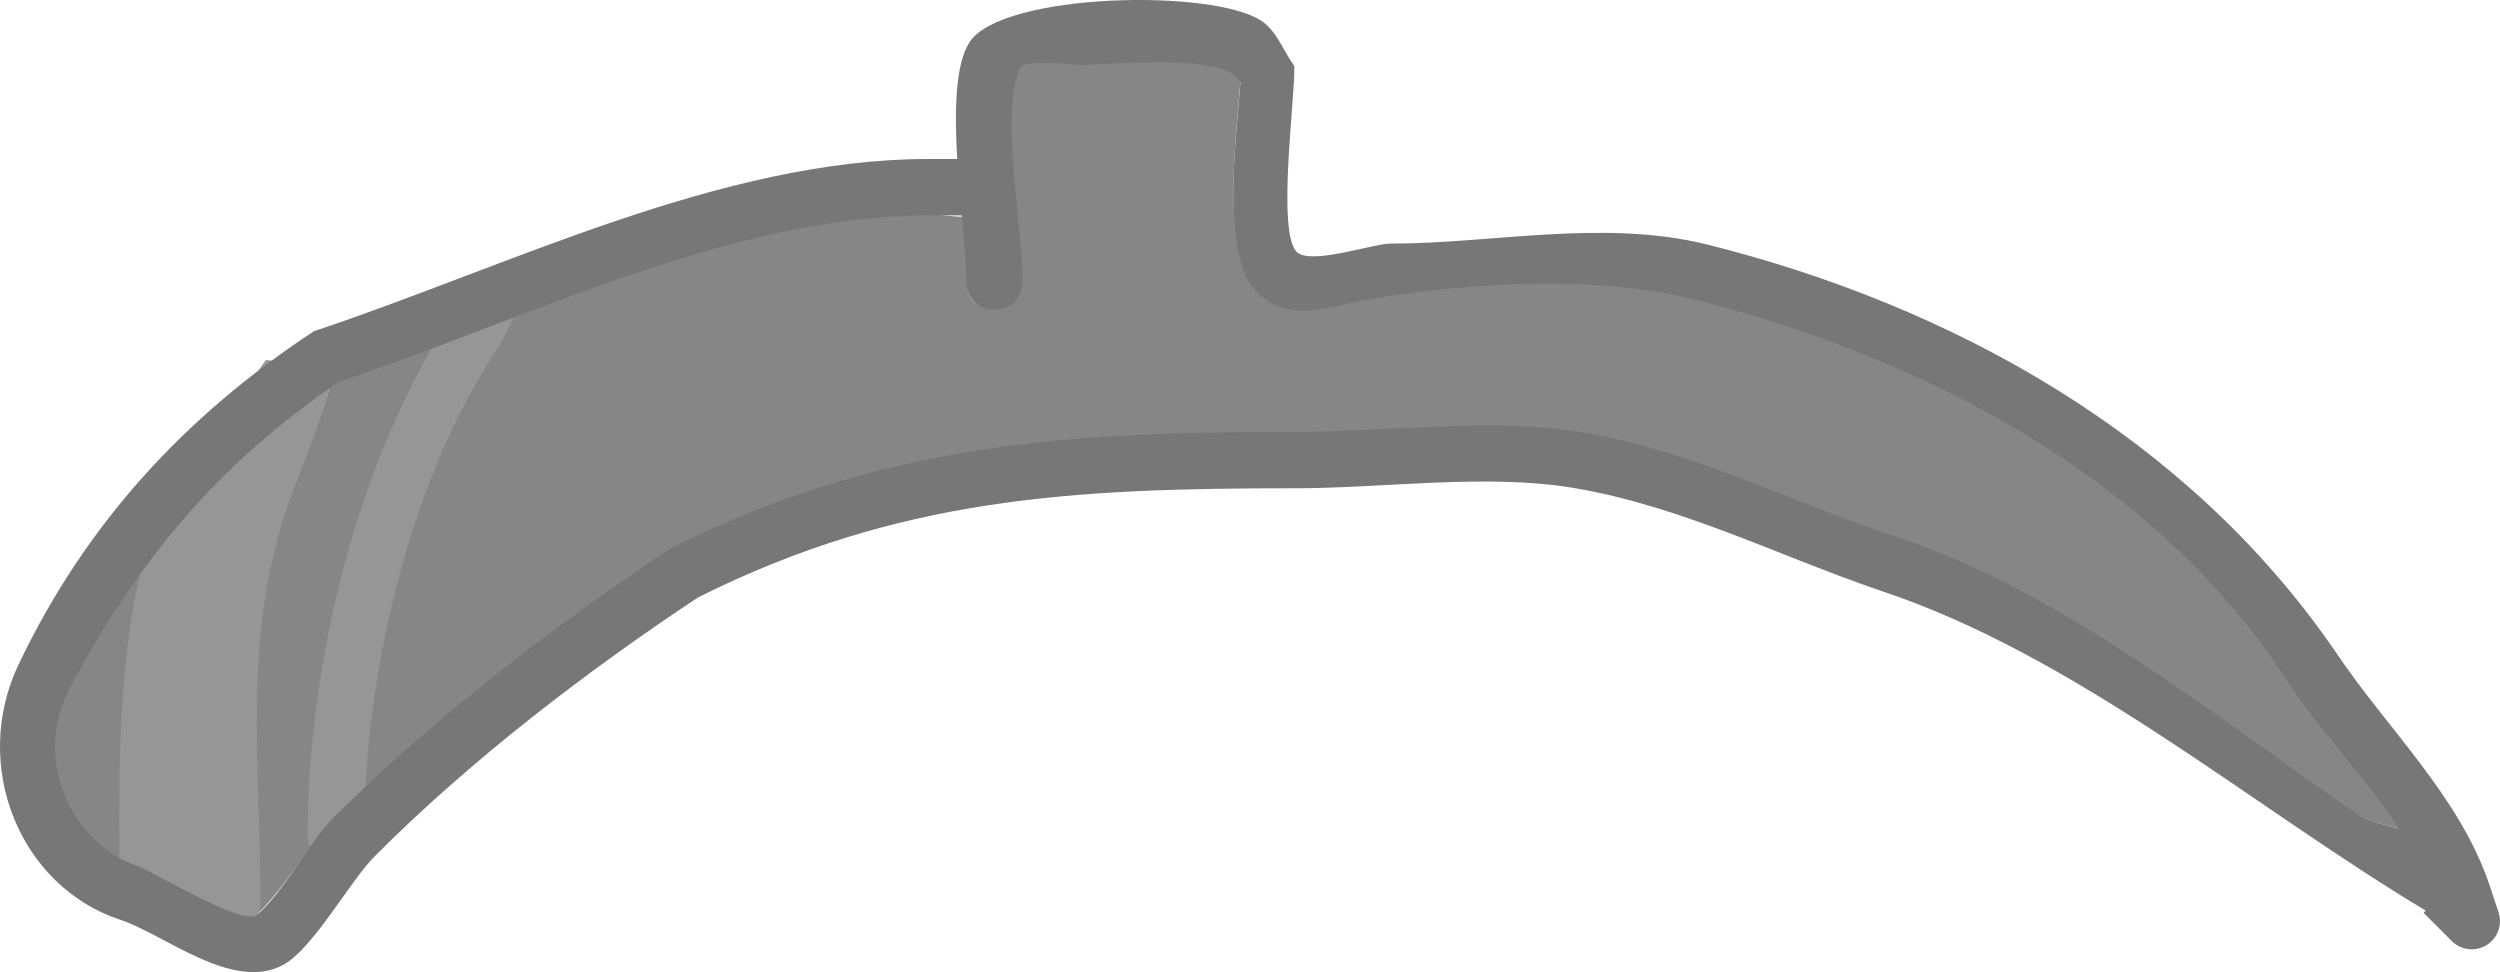 <svg version="1.1" xmlns="http://www.w3.org/2000/svg" xmlns:xlink="http://www.w3.org/1999/xlink" width="66.423" height="25.827" viewBox="0,0,66.423,25.827"><g transform="translate(-206.789,-167.086)"><g data-paper-data="{&quot;isPaintingLayer&quot;:true}" fill-rule="nonzero" stroke="none" stroke-width="0.5" stroke-linecap="butt" stroke-linejoin="miter" stroke-miterlimit="10" stroke-dasharray="" stroke-dashoffset="0" style="mix-blend-mode: normal"><path d="M232.5,174.59c0,0 -0.079,0.688 0.671,0.688c0.75,0 0.755,-0.755 0.755,-0.755c0,-1.409 -0.581,-4.418 -0.076,-5.655c0.116,-0.283 1.451,-0.106 1.594,-0.106c0.892,0 3.94,-0.347 4.3,0.465c-0.079,1.316 -0.559,4.561 0.443,5.564c0.862,0.862 1.986,0.382 2.923,0.219c2.582,-0.45 6.143,-0.651 8.715,0.009c6.011,1.499 12.317,4.75 15.811,10.216c0.865,1.297 2.055,2.531 2.946,3.887c-0.441,-0.113 -0.973,-0.256 -1.274,-0.464c-3.776,-2.599 -7.742,-5.83 -12.159,-7.313c-2.79,-0.9 -5.428,-2.279 -8.367,-2.767c-2.395,-0.398 -5.178,0.015 -7.609,0.015c-6.183,0 -10.96,0.275 -16.538,3.064c-3.075,2.06 -6.247,4.458 -8.907,7.106c-0.725,0.722 -1.431,2.037 -2.166,2.656c-0.361,0.304 -2.792,-1.178 -3.16,-1.304c-1.749,-0.583 -2.812,-2.835 -1.815,-4.717c1.797,-3.393 3.951,-5.995 7.155,-8.17c4.979,-1.66 10.413,-4.452 15.683,-4.452c0.25,0 0.699,0.07 0.949,0.07c0.063,0.705 0.127,1.327 0.127,1.745z" data-paper-data="{&quot;noHover&quot;:false,&quot;origItem&quot;:[&quot;Path&quot;,{&quot;applyMatrix&quot;:true,&quot;segments&quot;:[[[207.00237,123.75],[0.06342,0.70481],[-0.25,0]],[[206.125,123.75],[0.25,0],[-5.27034,0]],[[190.45451,128.17374],[4.97859,-1.65953],[-3.20488,2.17511]],[[183.29874,136.32951],[1.79684,-3.39328],[-0.99639,1.88166]],[[185.11217,141.03849],[-1.7491,-0.58303],[0.36819,0.12579]],[[188.27111,142.33874],[-0.36109,0.3039],[0.73552,-0.61902]],[[190.34467,139.71967],[-0.72504,0.72217],[2.65941,-2.64889]],[[199.24855,132.60132],[-3.07495,2.05955],[5.57861,-2.7893]],[[215.875,129.5],[-6.18325,0],[2.43105,0]],[[223.49514,129.50968],[-2.39469,-0.39768],[2.93846,0.48798]],[[231.86217,132.28849],[-2.79029,-0.90042],[4.41716,1.48337]],[[244.0193,139.61201],[-3.77566,-2.59903],[0.30102,0.20721]],[[245.19769,140.04784],[-0.4409,-0.11342],[-0.89018,-1.3557]],[[242.25096,136.16603],[0.86454,1.2968],[-3.49336,-5.4658]],[[226.4431,125.97761],[6.01065,1.49914],[-2.57157,-0.65927]],[[217.74514,125.99032],[2.58218,-0.44971],[-0.93667,0.16313]],[[214.84467,125.78033],[0.86177,0.86177],[-1.00255,-1.00255]],[[214.40718,120.21734],[-0.07949,1.31566],[-0.36075,-0.81146]],[[210.125,119.75],[0.89224,0],[-0.14329,0]],[[208.53626,119.85389],[0.11553,-0.28289],[-0.50521,1.23707]],[[208.625,125.5],[0,-1.40922],[0,0]],[[207.875,126.25],[0.75,0],[-0.75,0]],[[207.125,125.5],[0,0],[0,-0.41862]]],&quot;closed&quot;:true}]}" fill="#868686"/><path d="M213.857,176.648c0.069,0.012 0.141,0.019 0.216,0.022c0.168,-0.105 0.463,-0.219 0.775,-0.01c0.316,0.006 0.601,0.06 0.774,0.296c0.152,0.208 -1.049,3.139 -1.2,3.591c-1.205,3.614 -0.712,6.771 -0.712,10.513c0,0 0,0.75 -0.75,0.75c-0.263,0 -0.434,-0.092 -0.545,-0.212c-0.483,0.305 -1.037,0.037 -1.379,-0.598c-0.089,0.037 -0.196,0.06 -0.327,0.06c-0.75,0 -0.75,-0.75 -0.75,-0.75c0,-4.238 -0.194,-10.311 3.559,-13.175c0.105,-0.166 0.217,-0.328 0.337,-0.486z" fill="#969696"/><path d="M220.047,174.638c0.671,0.335 0.335,1.006 0.335,1.006l-0.297,0.581c-2.421,3.567 -3.624,8.816 -3.624,13.084c0,0 0,0.75 -0.75,0.75c-0.75,0 -0.75,-0.75 -0.75,-0.75c0,-4.605 1.33,-10.042 3.876,-13.916l0.203,-0.419c0,0 0.335,-0.671 1.006,-0.335z" fill="#969696"/><path d="M232.221,171.309c-0.074,-1.272 -0.054,-2.517 0.329,-3.104c0.859,-1.317 6.499,-1.43 7.765,-0.557c0.405,0.279 0.576,0.796 0.864,1.194c0.027,0.801 -0.472,4.402 0.063,4.937c0.36,0.36 2.038,-0.22 2.47,-0.22c2.765,0 5.648,-0.659 8.432,0.022c6.518,1.633 12.755,5.08 16.692,10.812c1.353,2.03 3.284,3.826 4.087,6.179l0.244,0.733c0.029,0.079 0.044,0.165 0.044,0.254c0,0.414 -0.336,0.75 -0.75,0.75c-0.207,0 -0.395,-0.084 -0.53,-0.22l-0.75,-0.75l0.058,-0.058c-4.662,-2.797 -9.29,-6.784 -14.515,-8.511c-2.703,-0.924 -5.278,-2.243 -8.133,-2.721c-2.305,-0.386 -5.036,0.01 -7.38,0.01c-5.913,0 -10.544,0.234 -15.874,2.899c-2.966,1.966 -6.05,4.325 -8.596,6.882c-0.659,0.662 -1.635,2.454 -2.426,2.881c-1.355,0.73 -3.157,-0.818 -4.341,-1.2c-2.663,-0.888 -3.973,-4.098 -2.687,-6.791c1.777,-3.72 4.403,-6.583 7.844,-8.844c5.193,-1.731 10.814,-4.576 16.33,-4.576c0.25,0 0.5,0 0.75,0zM232.339,172.809c-0.25,0 -0.627,0 -0.877,0c-5.27,0 -10.692,2.764 -15.67,4.424c-3.205,2.175 -5.359,4.763 -7.156,8.156c-0.996,1.882 0.064,4.126 1.813,4.709c0.368,0.126 2.798,1.604 3.159,1.3c0.736,-0.619 1.349,-1.897 2.074,-2.619c2.659,-2.649 5.829,-5.059 8.904,-7.118c5.579,-2.789 10.443,-3.101 16.626,-3.101c2.431,0 5.225,-0.388 7.62,0.01c2.938,0.488 5.577,1.878 8.367,2.779c4.417,1.483 8.381,4.724 12.157,7.324c0.301,0.207 0.737,0.322 1.178,0.436c-0.89,-1.356 -2.082,-2.585 -2.947,-3.882c-3.493,-5.466 -9.797,-8.689 -15.808,-10.188c-2.572,-0.659 -6.116,-0.437 -8.698,0.013c-0.937,0.163 -2.039,0.652 -2.9,-0.21c-1.003,-1.003 -0.517,-4.247 -0.437,-5.563c-0.361,-0.811 -3.39,-0.467 -4.282,-0.467c-0.143,0 -1.473,-0.179 -1.589,0.104c-0.505,1.237 0.089,4.237 0.089,5.646c0,0 0,0.75 -0.75,0.75c-0.75,0 -0.75,-0.75 -0.75,-0.75c0,-0.419 -0.059,-1.045 -0.123,-1.75z" fill="#777777"/></g></g></svg>